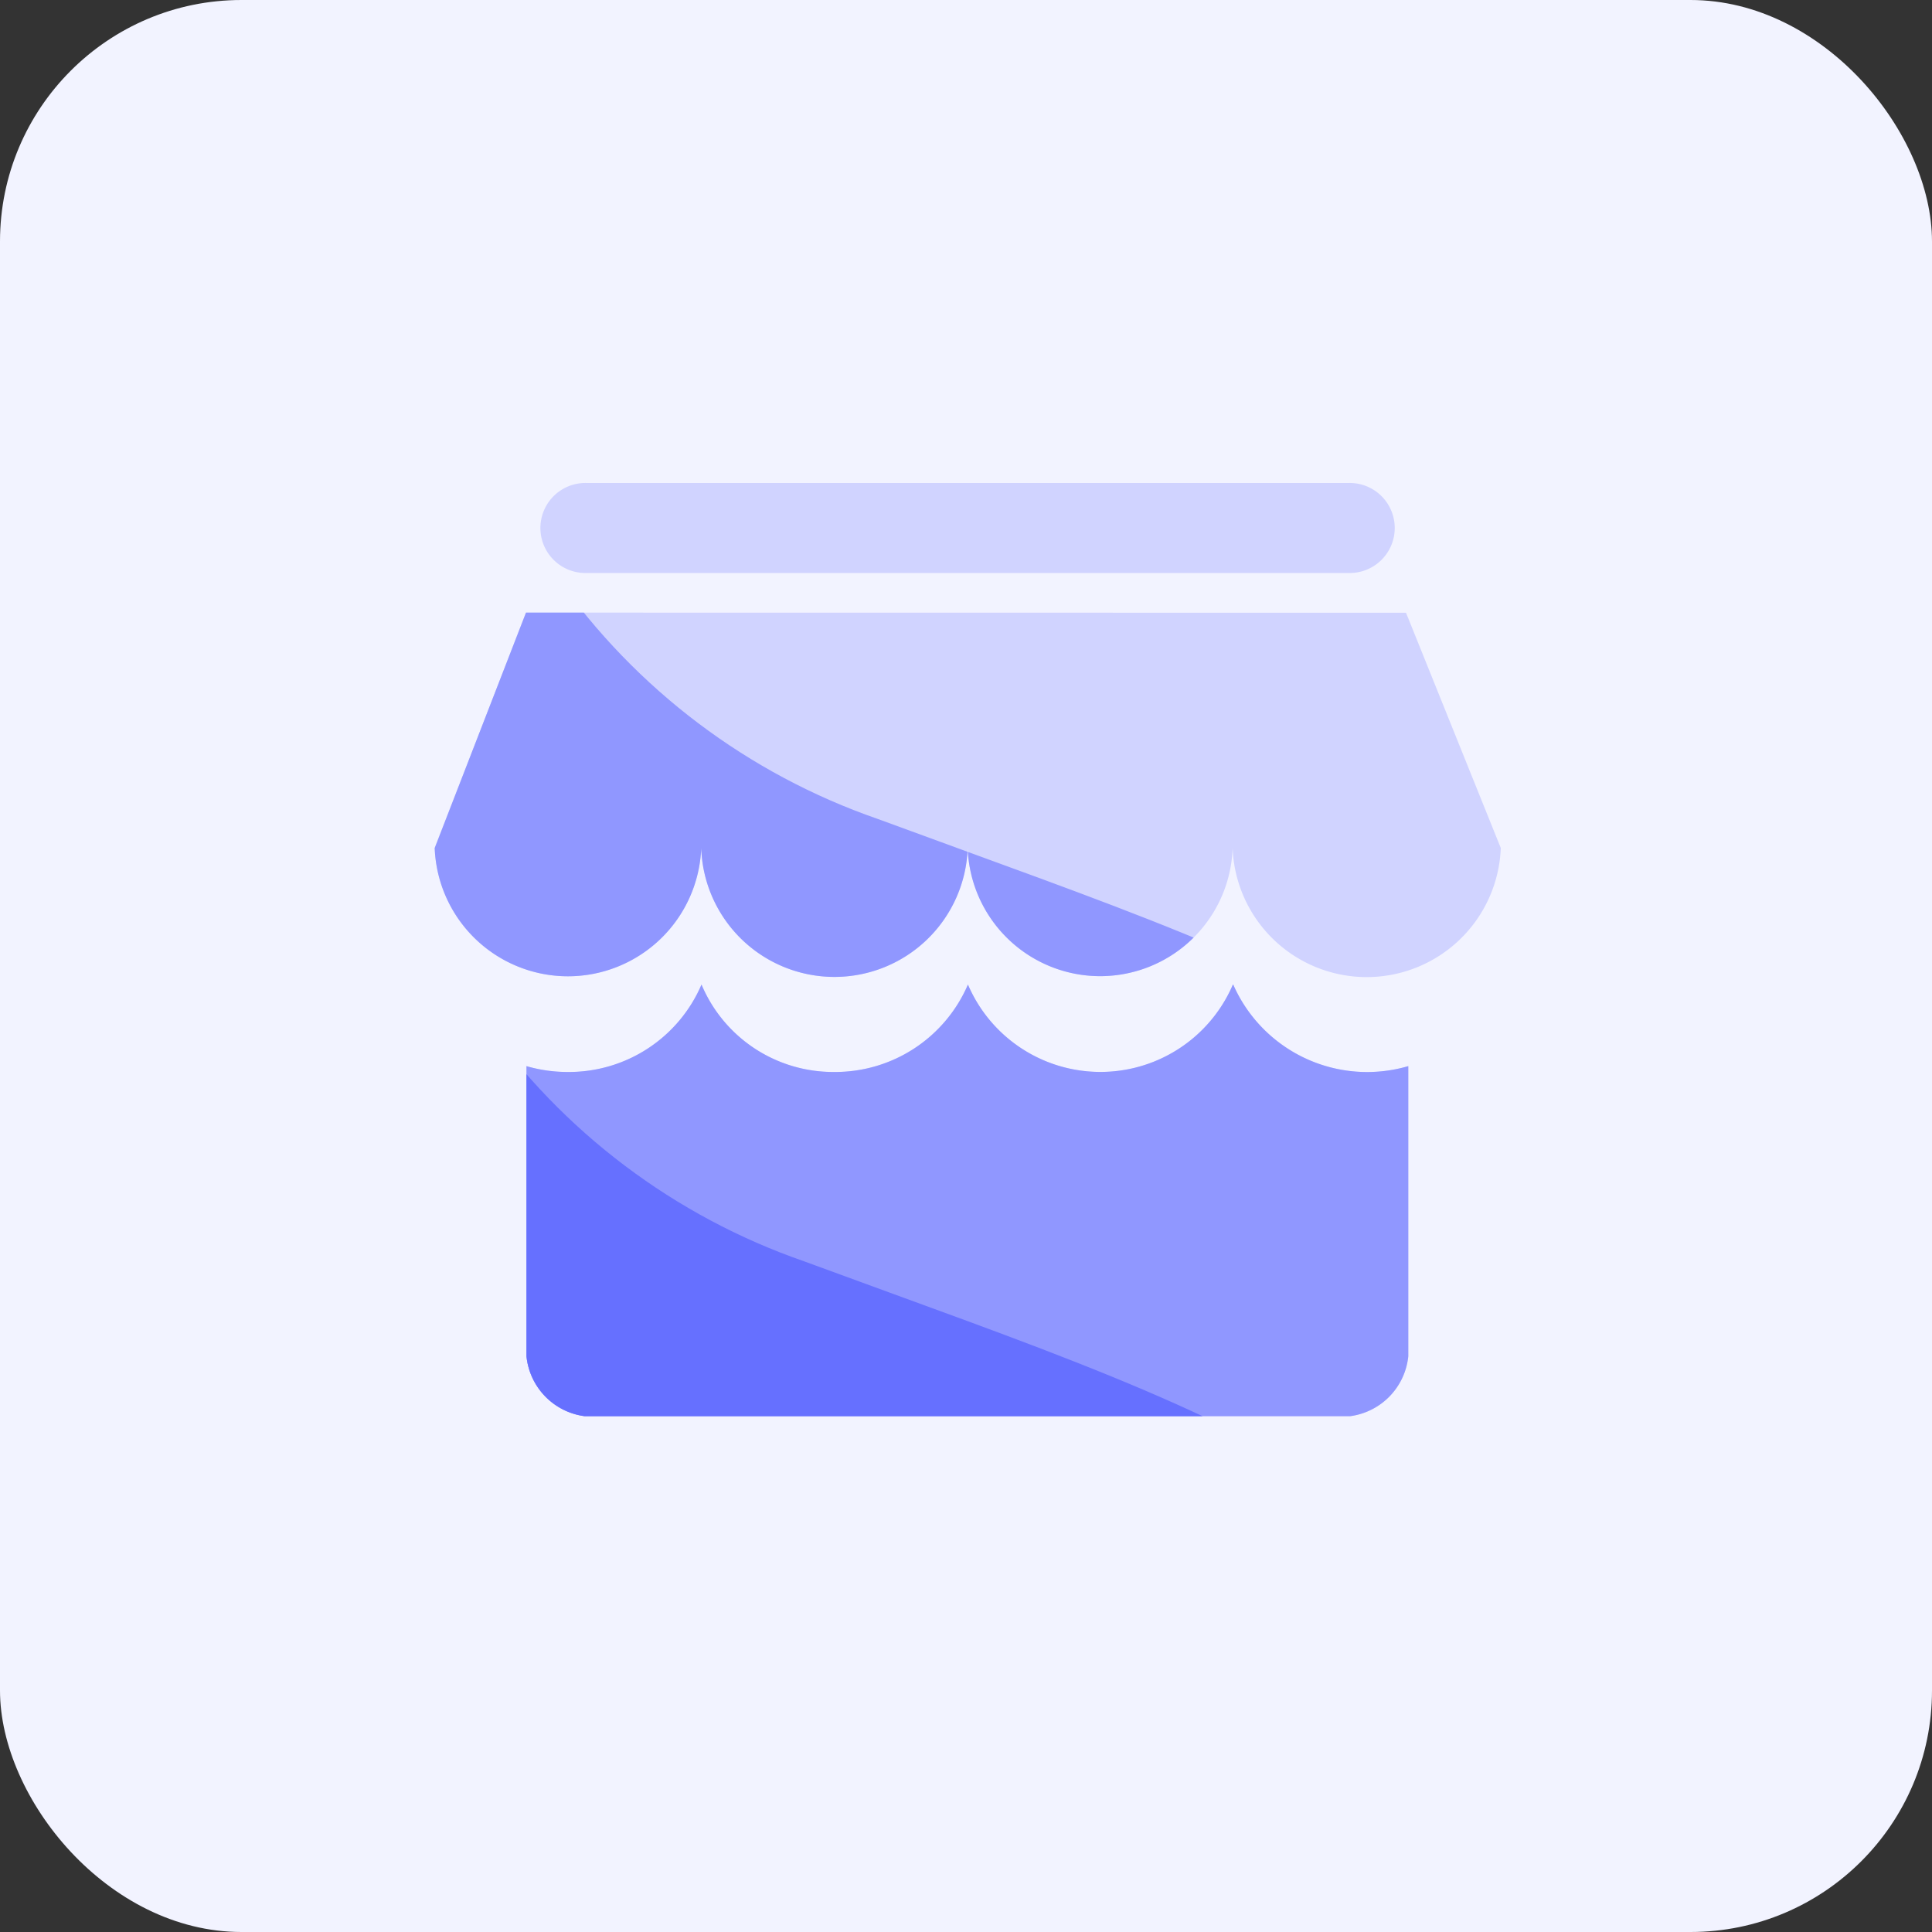 <svg xmlns="http://www.w3.org/2000/svg" xmlns:xlink="http://www.w3.org/1999/xlink" width="40" height="40" viewBox="0 0 40 40">
  <rect x="0" y="0" width="40" height="40" fill="#333333" stroke="none"/>
  <defs>
    <clipPath id="clip-path">
      <rect id="矩形_103" data-name="矩形 103" width="40" height="40" transform="translate(384 625)" fill="none"/>
    </clipPath>
    <clipPath id="clip-path-2">
      <path id="路径_82" data-name="路径 82" d="M483.379,115.681a13.532,13.532,0,0,0,9.1,12.962c9.6,3.537,13.972,4.561,20.466,15.248a19.134,19.134,0,0,1,0,20.124H472.855V115.681Z" transform="translate(-160.304 513.313)" fill="#9097ff" opacity="0.73"/>
    </clipPath>
    <clipPath id="clip-path-3">
      <path id="路径_83" data-name="路径 83" d="M483.379,115.681a13.532,13.532,0,0,0,9.1,12.962c9.6,3.537,13.972,4.561,20.466,15.248a19.134,19.134,0,0,1,0,20.124H472.855V115.681Z" transform="translate(-161.826 522.473)" fill="#6670ff" opacity="0.65"/>
    </clipPath>
  </defs>
  <g id="蒙版组_72" data-name="蒙版组 72" transform="translate(-384 -625)" clip-path="url(#clip-path)">
    <g id="组_203" data-name="组 203">
      <rect id="矩形_22" data-name="矩形 22" width="40" height="40" rx="5" transform="translate(384 625)" fill="#f2f3ff"/>
      <g id="组_202" data-name="组 202">
        <g id="组_19" data-name="组 19" transform="translate(314 64.973)">
          <path id="路径_12" data-name="路径 12" d="M82.151,571.89a.932.932,0,1,1,0-1.863H97.914a.932.932,0,1,1,0,1.863H82.151Zm13.382,8.523a3.029,3.029,0,0,0,3.624,1.687v6.007a1.394,1.394,0,0,1-1.2,1.24H82.1a1.393,1.393,0,0,1-1.2-1.24V582.1a3.043,3.043,0,0,0,.852.121,2.986,2.986,0,0,0,2.772-1.81,2.957,2.957,0,0,0,2.744,1.81,2.99,2.99,0,0,0,2.772-1.81,2.984,2.984,0,0,0,5.486,0Zm3.577-7.7,1.962,4.871a2.778,2.778,0,0,1-5.552,0,2.744,2.744,0,0,1-5.485,0,2.76,2.76,0,0,1-5.517,0,2.761,2.761,0,0,1-5.518,0l1.89-4.873Zm0,0" fill="#d0d3ff"/>
        </g>
        <g id="蒙版组_37" data-name="蒙版组 37" transform="translate(70)" clip-path="url(#clip-path-2)">
          <g id="组_117" data-name="组 117" transform="translate(244 64.973)">
            <path id="路径_12-2" data-name="路径 12" d="M82.151,571.89a.932.932,0,1,1,0-1.863H97.914a.932.932,0,1,1,0,1.863H82.151Zm13.382,8.523a3.029,3.029,0,0,0,3.624,1.687v6.007a1.394,1.394,0,0,1-1.2,1.24H82.1a1.393,1.393,0,0,1-1.2-1.24V582.1a3.043,3.043,0,0,0,.852.121,2.986,2.986,0,0,0,2.772-1.81,2.957,2.957,0,0,0,2.744,1.81,2.99,2.99,0,0,0,2.772-1.81,2.984,2.984,0,0,0,5.486,0Zm3.577-7.7,1.962,4.871a2.778,2.778,0,0,1-5.552,0,2.744,2.744,0,0,1-5.485,0,2.76,2.76,0,0,1-5.517,0,2.761,2.761,0,0,1-5.518,0l1.89-4.873Zm0,0" fill="#9097ff"/>
          </g>
        </g>
        <g id="蒙版组_38" data-name="蒙版组 38" transform="translate(70)" clip-path="url(#clip-path-3)">
          <g id="组_118" data-name="组 118" transform="translate(244 64.973)">
            <path id="路径_12-3" data-name="路径 12" d="M82.151,571.89a.932.932,0,1,1,0-1.863H97.914a.932.932,0,1,1,0,1.863H82.151Zm13.382,8.523a3.029,3.029,0,0,0,3.624,1.687v6.007a1.394,1.394,0,0,1-1.2,1.24H82.1a1.393,1.393,0,0,1-1.2-1.24V582.1a3.043,3.043,0,0,0,.852.121,2.986,2.986,0,0,0,2.772-1.81,2.957,2.957,0,0,0,2.744,1.81,2.99,2.99,0,0,0,2.772-1.81,2.984,2.984,0,0,0,5.486,0Zm3.577-7.7,1.962,4.871a2.778,2.778,0,0,1-5.552,0,2.744,2.744,0,0,1-5.485,0,2.76,2.76,0,0,1-5.517,0,2.761,2.761,0,0,1-5.518,0l1.89-4.873Zm0,0" fill="#6670ff"/>
          </g>
        </g>
      </g>
    </g>
  </g>
</svg>
